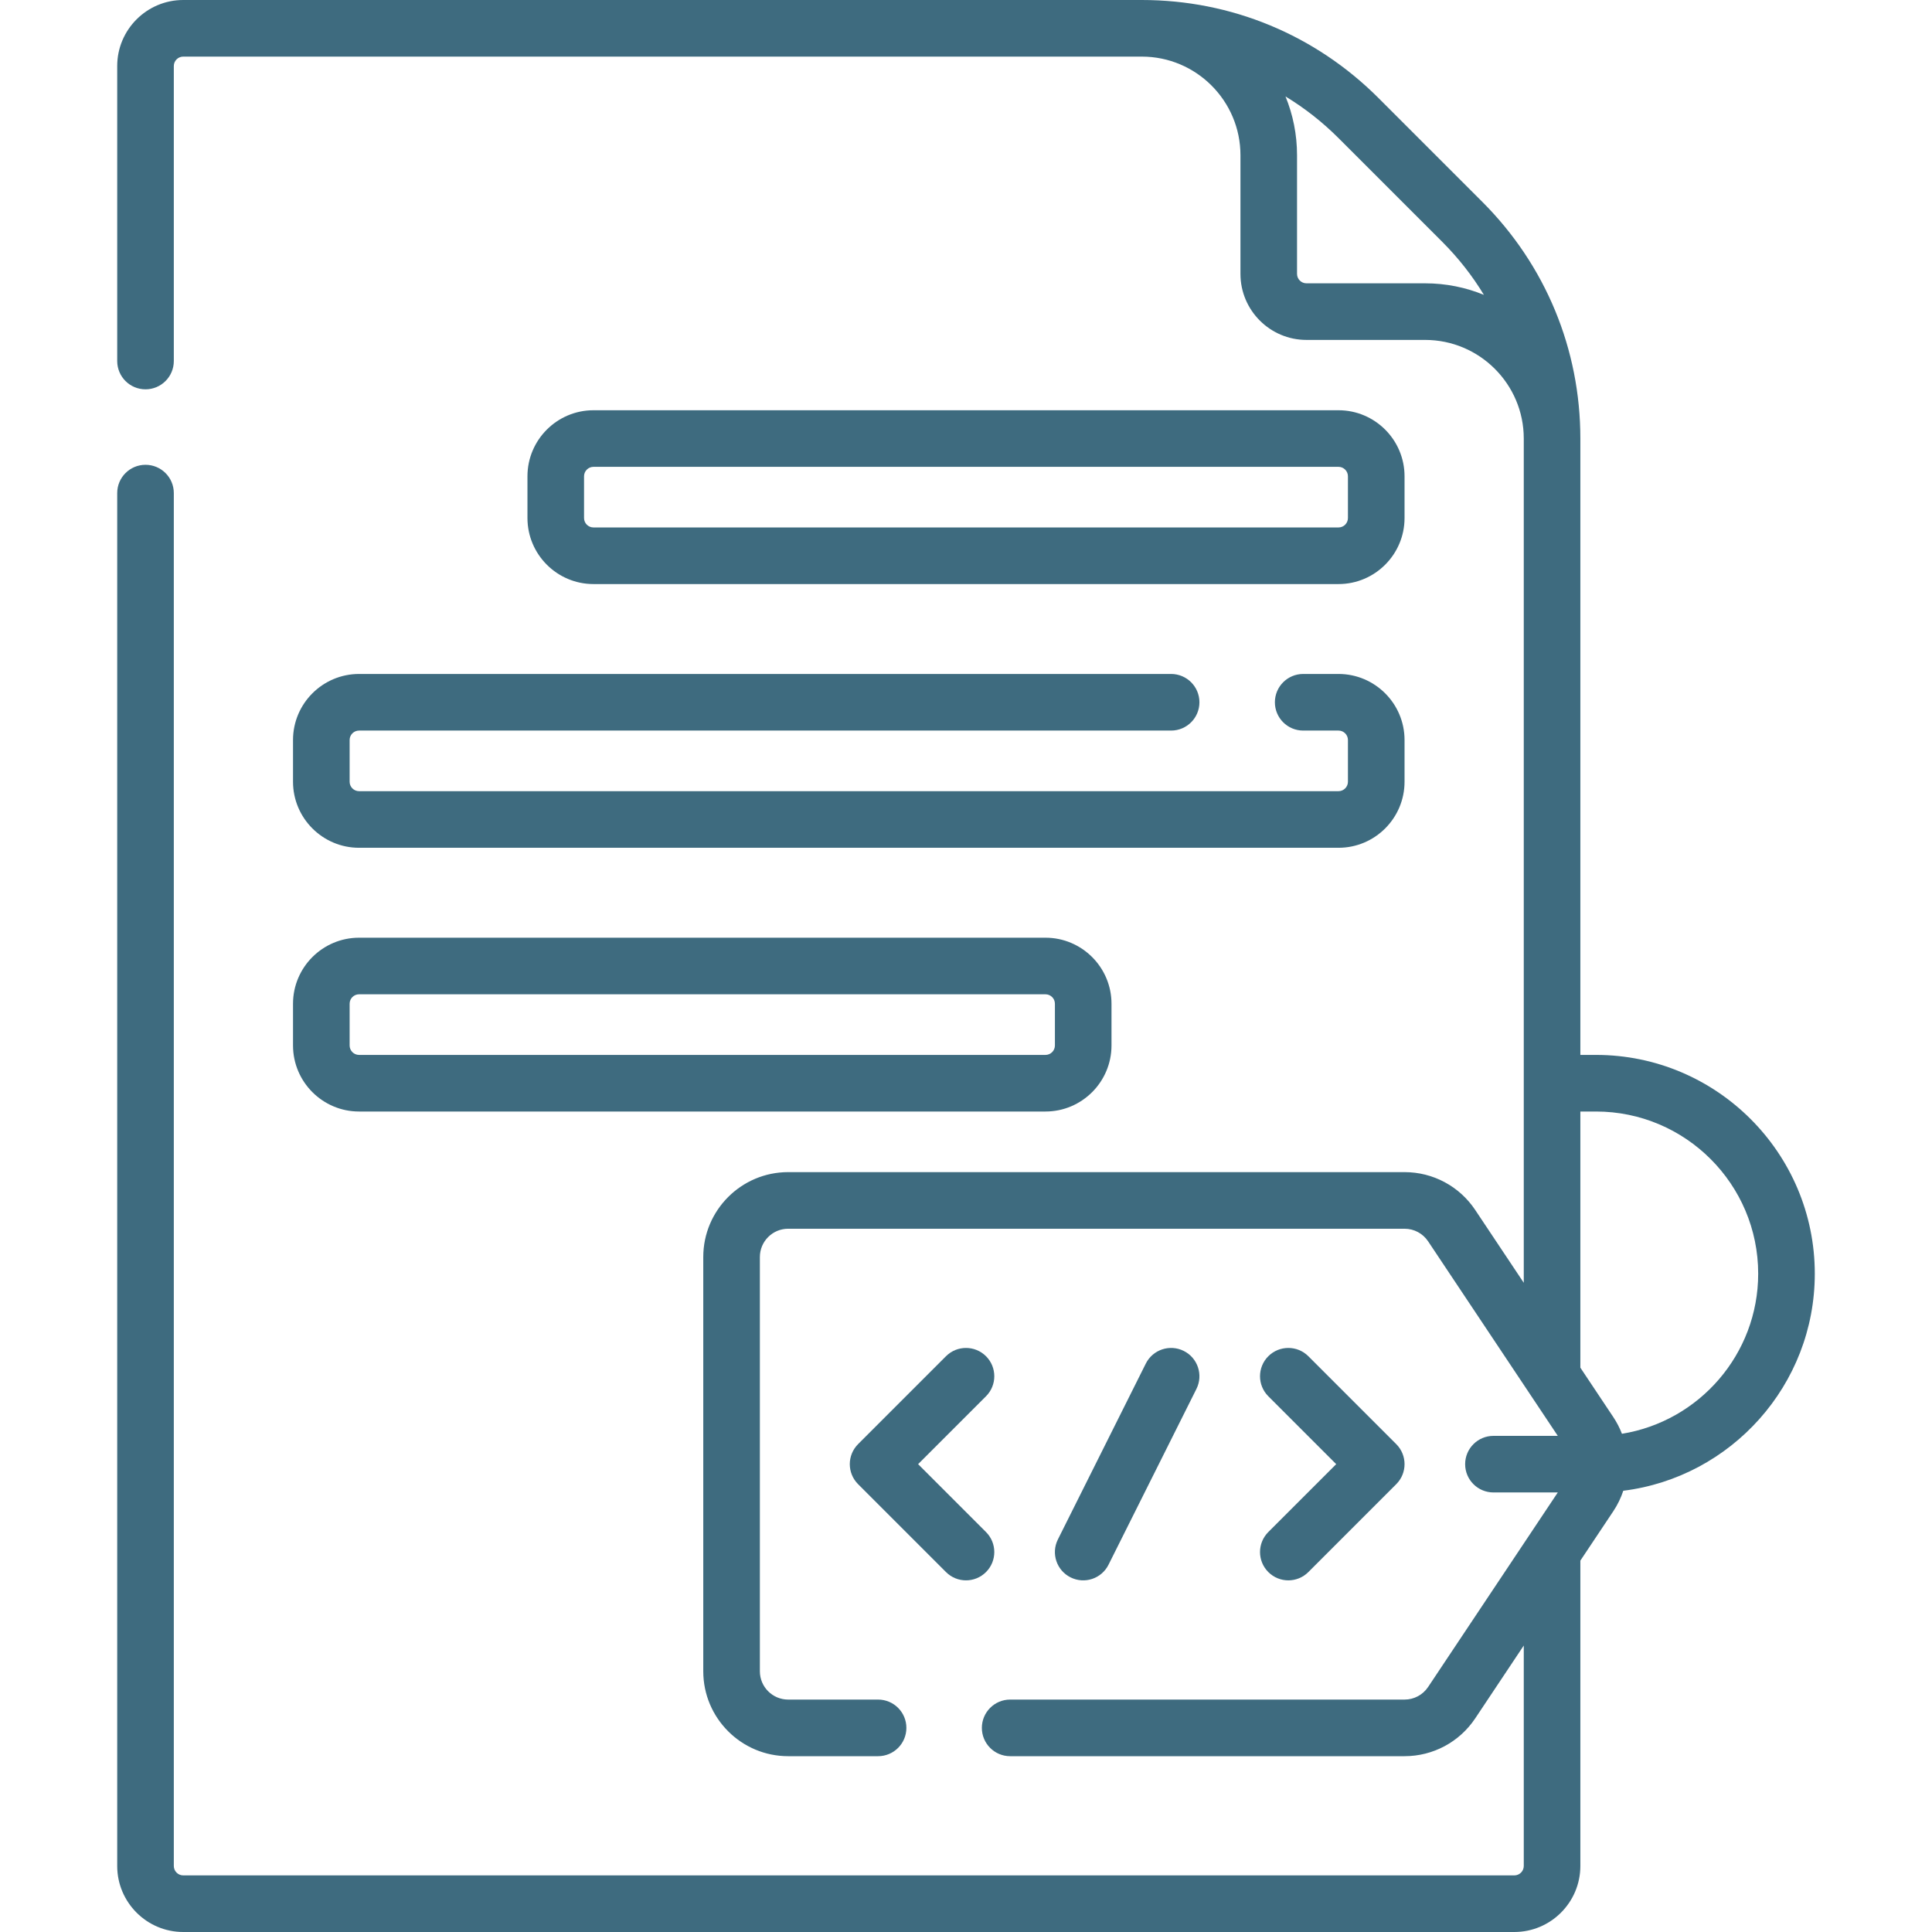 <svg width="90" height="90" viewBox="0 0 90 90" fill="none" xmlns="http://www.w3.org/2000/svg">
<path d="M62.353 27.208C64.049 27.208 65.429 25.828 65.429 24.131V22.187C65.429 20.491 64.049 19.111 62.353 19.111H27.647C25.951 19.111 24.571 20.491 24.571 22.187V24.131C24.571 25.828 25.951 27.208 27.647 27.208H62.353ZM27.207 24.131V22.187C27.207 21.945 27.405 21.747 27.647 21.747H62.353C62.595 21.747 62.792 21.945 62.792 22.187V24.131C62.792 24.374 62.595 24.571 62.353 24.571H27.647C27.405 24.571 27.207 24.374 27.207 24.131Z" fill="#3E6B7F"/>
<path d="M13.65 34.472V36.417C13.65 38.113 15.03 39.493 16.727 39.493H62.353C64.049 39.493 65.429 38.113 65.429 36.417V34.472C65.429 32.776 64.049 31.396 62.353 31.396H60.708C59.979 31.396 59.389 31.986 59.389 32.715C59.389 33.443 59.979 34.033 60.708 34.033H62.353C62.595 34.033 62.792 34.23 62.792 34.472V36.417C62.792 36.659 62.595 36.856 62.353 36.856H16.727C16.484 36.856 16.287 36.659 16.287 36.417V34.472C16.287 34.23 16.484 34.033 16.727 34.033H54.555C55.283 34.033 55.874 33.443 55.874 32.715C55.874 31.986 55.283 31.396 54.555 31.396H16.727C15.03 31.396 13.65 32.776 13.65 34.472Z" fill="#3E6B7F"/>
<path d="M13.65 48.702C13.65 50.398 15.03 51.779 16.727 51.779H48.702C50.398 51.779 51.778 50.398 51.778 48.702V46.758C51.778 45.062 50.398 43.682 48.702 43.682H16.727C15.03 43.682 13.65 45.062 13.65 46.758V48.702ZM16.287 46.758C16.287 46.515 16.484 46.318 16.727 46.318H48.702C48.944 46.318 49.142 46.515 49.142 46.758V48.702C49.142 48.945 48.944 49.142 48.702 49.142H16.727C16.484 49.142 16.287 48.945 16.287 48.702V46.758Z" fill="#3E6B7F"/>
<path d="M59.083 73.233C59.598 73.748 60.433 73.748 60.948 73.233L65.043 69.138C65.558 68.623 65.558 67.788 65.043 67.273L60.948 63.178C60.433 62.664 59.598 62.664 59.083 63.178C58.568 63.693 58.568 64.528 59.083 65.043L62.246 68.206L59.083 71.368C58.568 71.884 58.568 72.718 59.083 73.233Z" fill="#3E6B7F"/>
<path d="M45.932 63.178C45.417 62.664 44.582 62.664 44.068 63.178L39.973 67.273C39.458 67.789 39.458 68.623 39.973 69.138L44.068 73.233C44.583 73.748 45.417 73.748 45.932 73.233C46.447 72.718 46.447 71.884 45.932 71.369L42.769 68.206L45.932 65.043C46.447 64.528 46.447 63.693 45.932 63.178Z" fill="#3E6B7F"/>
<path d="M51.639 72.891L55.735 64.7C56.06 64.049 55.796 63.257 55.145 62.932C54.493 62.606 53.702 62.87 53.376 63.521L49.281 71.712C48.955 72.363 49.219 73.155 49.871 73.48C50.522 73.806 51.314 73.542 51.639 72.891Z" fill="#3E6B7F"/>
<path d="M84.54 59.333C84.54 53.714 79.968 49.142 74.349 49.142H73.619V20.429C73.619 16.264 71.997 12.348 69.052 9.403L64.216 4.567C61.271 1.622 57.355 0 53.19 0H8.536C6.84 0 5.46 1.38 5.46 3.076V16.818C5.46 17.546 6.05 18.136 6.778 18.136C7.507 18.136 8.097 17.546 8.097 16.818V3.076C8.097 2.834 8.294 2.637 8.536 2.637H53.19C55.724 2.637 57.785 4.698 57.785 7.231V12.759C57.785 14.455 59.165 15.835 60.861 15.835H66.388C68.921 15.835 70.983 17.896 70.983 20.429V59.757L68.72 56.363C67.985 55.261 66.755 54.602 65.43 54.602H36.716C34.535 54.602 32.761 56.376 32.761 58.557V77.855C32.761 80.035 34.535 81.81 36.716 81.81H40.905C41.633 81.81 42.223 81.22 42.223 80.491C42.223 79.763 41.633 79.173 40.905 79.173H36.716C35.989 79.173 35.398 78.582 35.398 77.855V58.557C35.398 57.83 35.989 57.239 36.716 57.239H65.43C65.871 57.239 66.282 57.458 66.527 57.826L72.568 66.888H69.571C68.843 66.888 68.252 67.478 68.252 68.206C68.252 68.934 68.843 69.524 69.571 69.524H72.568L66.527 78.586C66.281 78.954 65.871 79.173 65.43 79.173H47.057C46.329 79.173 45.739 79.763 45.739 80.492C45.739 81.22 46.329 81.81 47.057 81.81H65.43C66.755 81.81 67.985 81.151 68.721 80.049L70.983 76.655V86.924C70.983 87.166 70.786 87.363 70.543 87.363H8.536C8.294 87.363 8.097 87.166 8.097 86.924V22.97C8.097 22.242 7.507 21.652 6.778 21.652C6.05 21.652 5.46 22.242 5.46 22.97V86.924C5.46 88.62 6.84 90 8.536 90H70.543C72.239 90 73.619 88.62 73.619 86.924V72.7L75.153 70.4C75.354 70.098 75.509 69.777 75.619 69.445C80.641 68.818 84.54 64.522 84.54 59.333ZM66.388 13.198H60.861C60.618 13.198 60.421 13.001 60.421 12.759V7.231C60.421 6.263 60.23 5.338 59.883 4.493C60.77 5.031 61.599 5.679 62.352 6.432L67.188 11.268C67.94 12.02 68.589 12.849 69.126 13.736C68.281 13.389 67.357 13.198 66.388 13.198ZM75.556 66.791C75.453 66.521 75.318 66.26 75.153 66.012L73.619 63.711V51.779H74.348C78.514 51.779 81.903 55.167 81.903 59.333C81.903 63.087 79.15 66.211 75.556 66.791Z" fill="#3E6B7F"/>
</svg>
